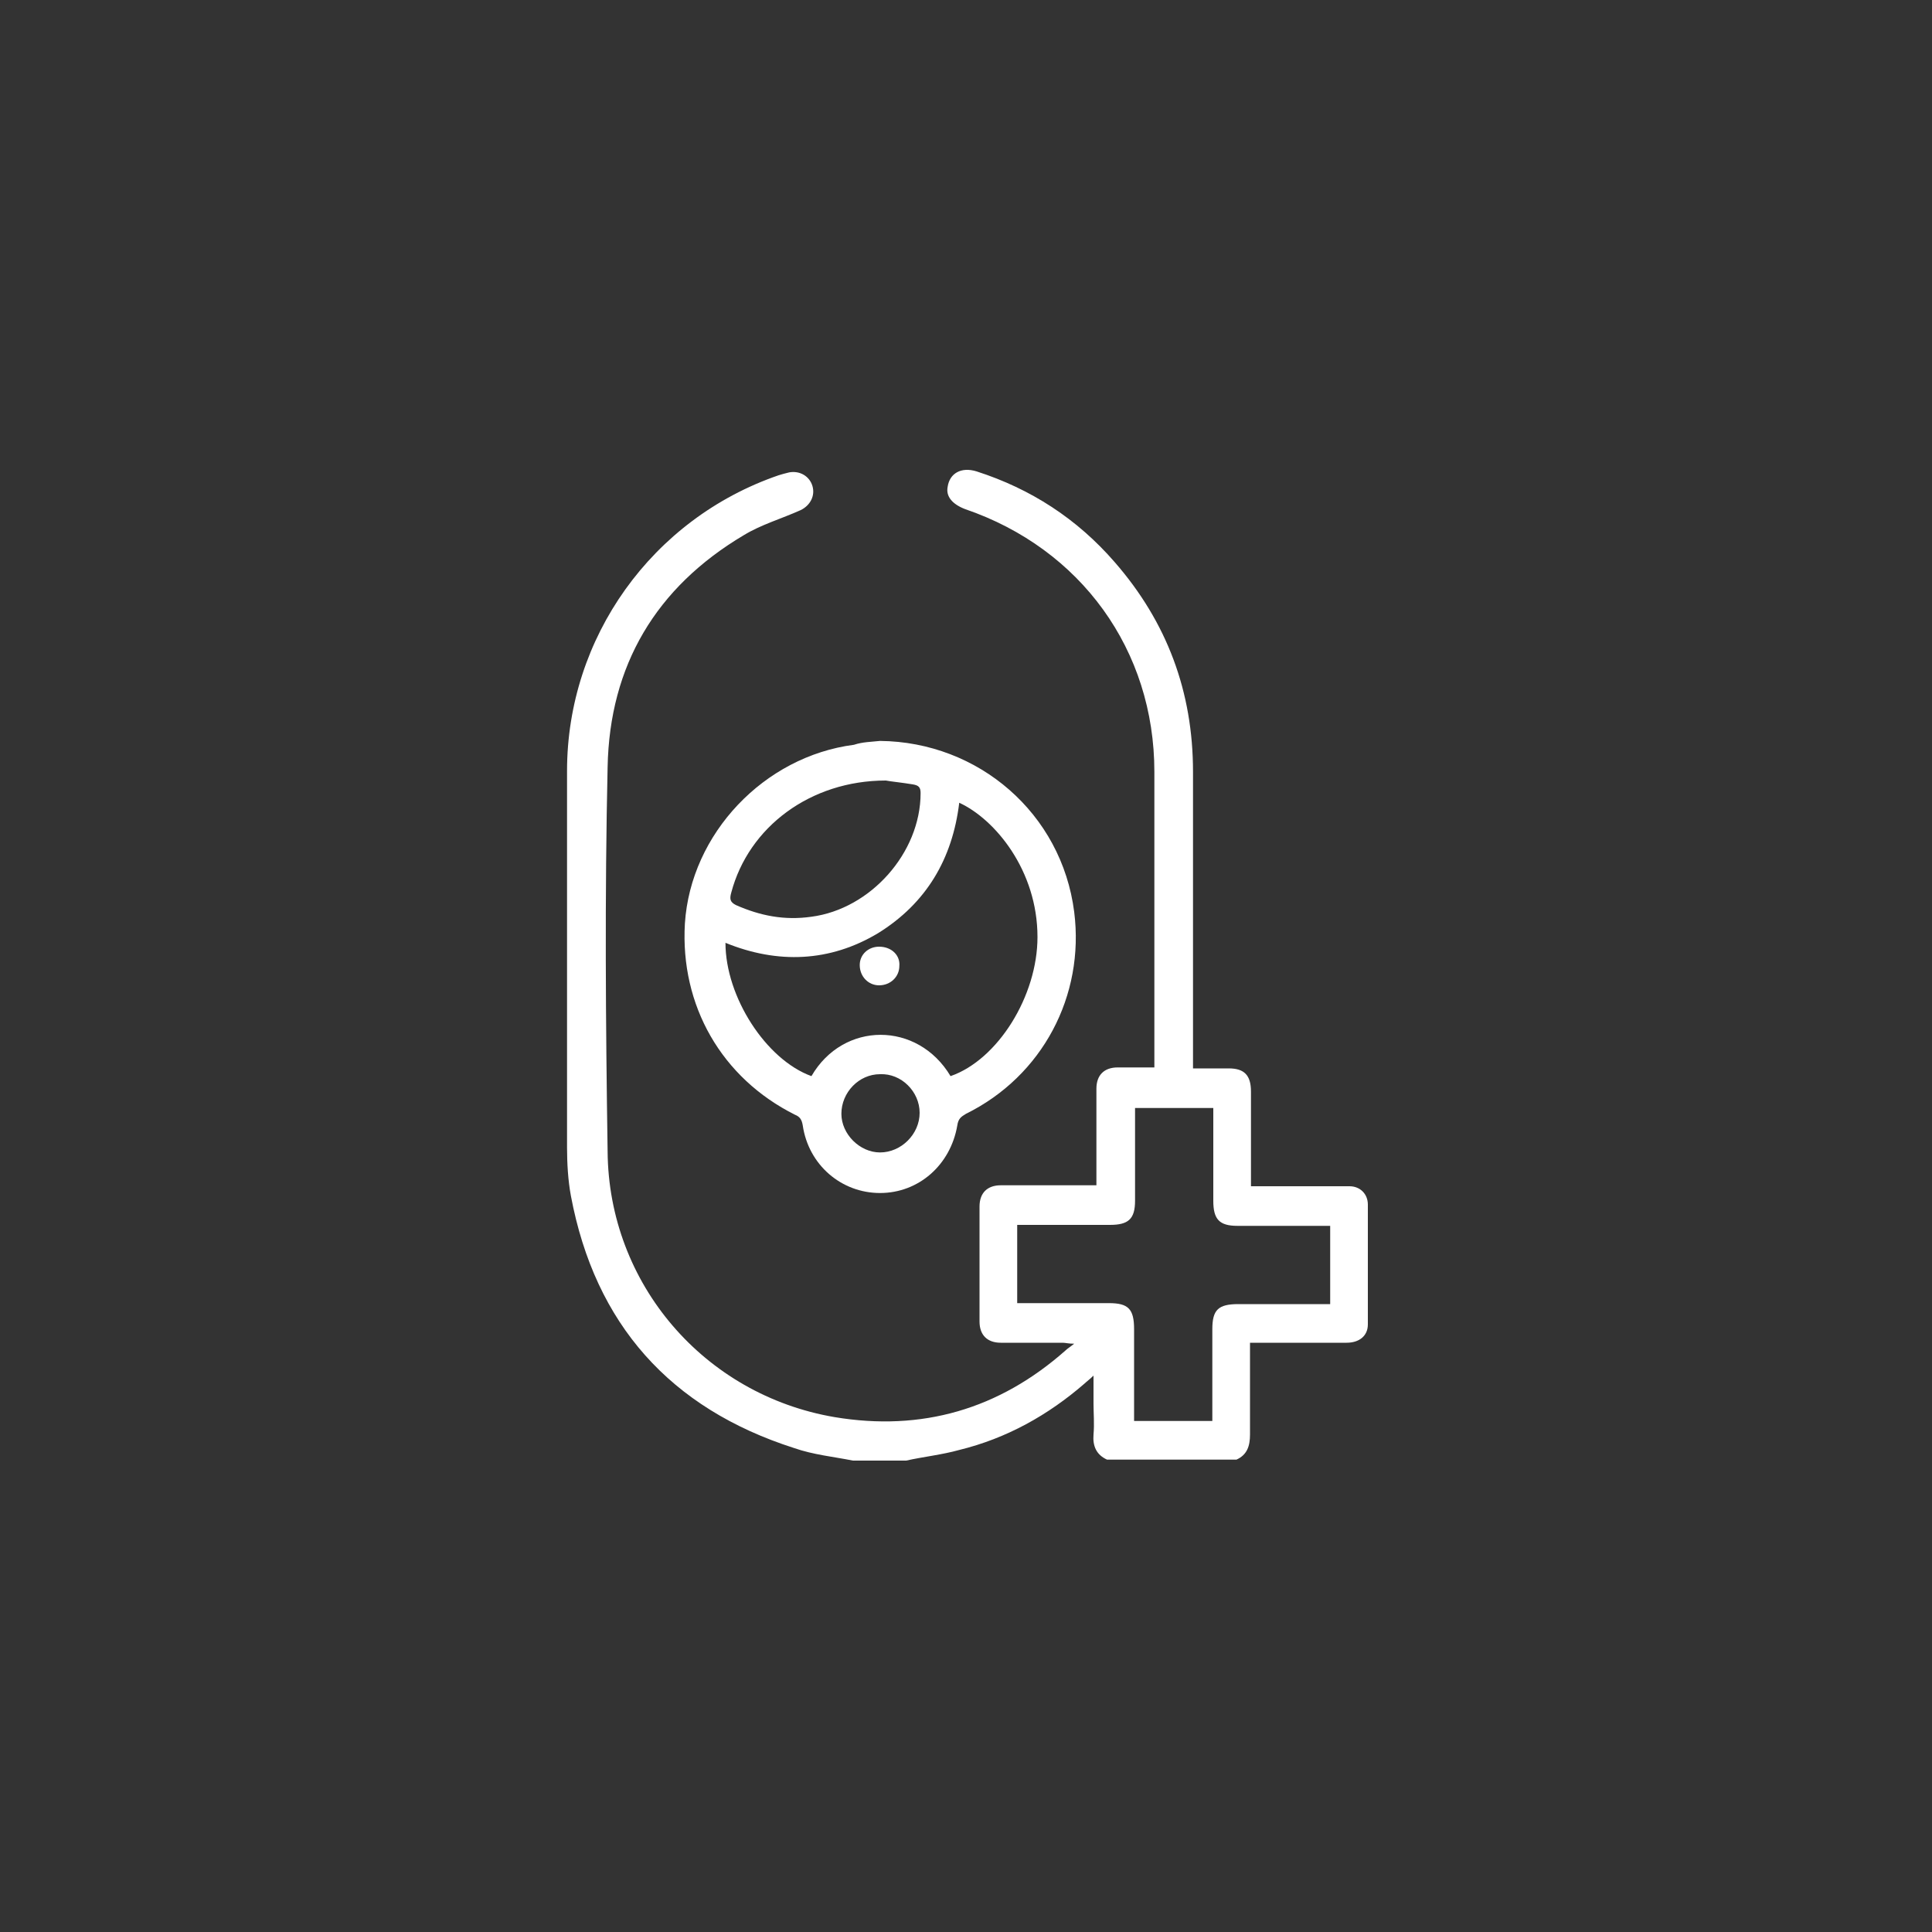 <?xml version="1.0" encoding="utf-8"?>
<!-- Generator: Adobe Illustrator 21.0.0, SVG Export Plug-In . SVG Version: 6.00 Build 0)  -->
<svg version="1.1" id="Layer_1" xmlns="http://www.w3.org/2000/svg" xmlns:xlink="http://www.w3.org/1999/xlink" x="0px" y="0px"
	 viewBox="0 0 200 200" style="enable-background:new 0 0 200 200;" xml:space="preserve">
<rect x="0" y="0" width="200" height="200" fill="#333333" stroke="none"/>
<style type="text/css">
	.st0{fill:transparent;}
	.st1{fill:white;}
</style>
<rect x="0.2" class="st0" width="200" height="200"/>
<g>
	<path class="st1" d="M88.3,151.2c-2-0.4-4.1-0.6-6.1-1.3c-12.8-4.1-20.6-12.8-23.1-26.1c-0.3-1.6-0.4-3.4-0.4-5c0-13,0-26,0-39
		c0-13.8,8.8-26.1,21.9-30.6c0.3-0.1,0.7-0.2,1.1-0.3c1.1-0.2,2.1,0.4,2.4,1.4c0.3,1-0.2,2-1.2,2.5c-2,0.9-4.1,1.5-5.9,2.6
		c-9.1,5.4-13.9,13.5-14.1,24c-0.3,13.3-0.2,26.5,0,39.8c0.1,13.7,10,25.2,23.5,27.5c9,1.5,17-0.8,23.9-6.9c0.2-0.2,0.4-0.3,0.9-0.7
		c-0.6,0-0.9-0.1-1.2-0.1c-2.1,0-4.3,0-6.4,0c-1.4,0-2.2-0.8-2.2-2.2c0-4,0-7.9,0-11.9c0-1.4,0.8-2.2,2.2-2.2c3.3,0,6.5,0,9.9,0
		c0-0.8,0-1.5,0-2.2c0-2.6,0-5.2,0-7.8c0-1.4,0.8-2.2,2.2-2.2c1.2,0,2.5,0,3.8,0c0-0.4,0-0.7,0-1c0-9.9,0-19.7,0-29.6
		c0-12.6-7.6-23.1-19.6-27.2c-1.3-0.5-2-1.3-1.8-2.3c0.2-1.4,1.4-2.1,3-1.6c5.6,1.8,10.4,4.9,14.3,9.4c5.4,6.2,8.1,13.4,8.1,21.7
		c0,9.8,0,19.5,0,29.3c0,0.4,0,0.8,0,1.4c1.3,0,2.5,0,3.7,0c1.6,0,2.3,0.7,2.3,2.4c0,2.9,0,5.8,0,8.7c0,0.3,0,0.7,0,1.1
		c2.7,0,5.2,0,7.8,0c0.8,0,1.6,0,2.4,0c1.1,0,1.9,0.8,1.9,1.9c0,4.1,0,8.2,0,12.4c0,1.2-0.9,1.9-2.2,1.9c-3.3,0-6.5,0-10,0
		c0,0.4,0,0.8,0,1.1c0,2.8,0,5.6,0,8.4c0,1.2-0.3,2.1-1.4,2.6c-4.5,0-8.9,0-13.4,0c-1.1-0.5-1.5-1.4-1.4-2.6c0.1-1.1,0-2.2,0-3.2
		c0-0.9,0-1.8,0-2.9c-0.4,0.4-0.7,0.6-0.9,0.8c-3.8,3.3-8.1,5.7-13,6.9c-1.8,0.5-3.7,0.7-5.5,1.1C92.1,151.2,90.2,151.2,88.3,151.2z
		 M137.7,126.9c-0.4,0-0.7,0-1.1,0c-2.8,0-5.7,0-8.5,0c-1.9,0-2.5-0.7-2.5-2.6c0-1.4,0-2.8,0-4.3c0-1.7,0-3.5,0-5.3
		c-2.8,0-5.4,0-8.1,0c0,0.4,0,0.7,0,1.1c0,2.8,0,5.7,0,8.5c0,1.9-0.7,2.5-2.6,2.5c-1.5,0-3,0-4.5,0c-1.7,0-3.4,0-5.1,0
		c0,2.8,0,5.4,0,8.1c0.4,0,0.7,0,1.1,0c2.8,0,5.6,0,8.4,0c2,0,2.6,0.6,2.6,2.7c0,1.5,0,3,0,4.6c0,1.6,0,3.2,0,4.9c2.8,0,5.4,0,8.1,0
		c0-0.4,0-0.7,0-1.1c0-2.8,0-5.6,0-8.4c0-2,0.6-2.6,2.7-2.6c1.5,0,2.9,0,4.4,0c1.7,0,3.4,0,5.1,0
		C137.7,132.3,137.7,129.6,137.7,126.9z"/>
	<path class="st1" d="M91.1,76.7c10.2,0.1,18.8,7.5,20.1,17.7c1.1,8.7-3.3,17-11.2,20.9c-0.5,0.3-0.8,0.5-0.9,1.2c-0.7,4.1-4,7-8,7
		c-4,0-7.4-2.9-8-7c-0.1-0.6-0.3-0.9-0.8-1.1c-7.6-3.8-11.9-11.3-11.4-19.8c0.6-9.3,8.2-17.3,17.5-18.5
		C89.3,76.8,90.2,76.8,91.1,76.7z M98.4,111.4c4.9-1.7,9-8.3,9-14.4c0-6.9-4.4-12.2-8.1-13.9c-0.7,5.8-3.4,10.4-8.4,13.5
		c-5,3-10.4,3.2-15.8,1c0,5.6,4.2,12.1,8.9,13.8C87.3,105.7,95,105.7,98.4,111.4z M91.7,80.8c-7.8,0-14.2,4.8-16,11.6
		c-0.2,0.7-0.1,1,0.5,1.3c2.5,1.1,5,1.6,7.8,1.2c6.1-0.8,11.3-6.6,11.3-12.8c0-0.6-0.2-0.8-0.8-0.9C93.3,81,92.2,80.9,91.7,80.8z
		 M95.2,115.2c0-2.2-1.9-4.1-4.1-4c-2.2,0-4,1.9-4,4.1c0,2.1,1.9,4,4,4C93.3,119.3,95.2,117.4,95.2,115.2z"/>
	<path class="st1" d="M93.1,100c0,1.1-0.9,2-2.1,2c-1.1,0-2-0.9-2-2.1c0-1.1,0.9-1.9,2-1.9C92.3,98,93.2,98.9,93.1,100z"/>
</g>
</svg>
